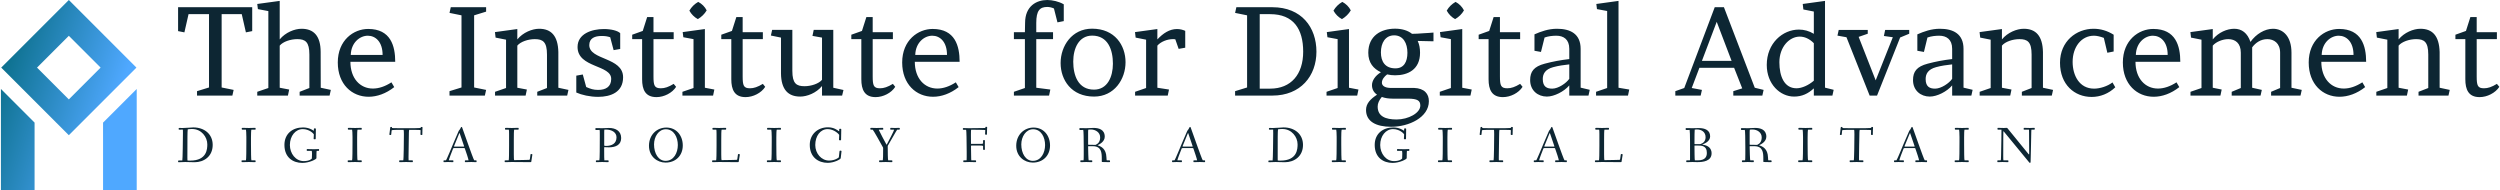 <svg data-v-423bf9ae="" xmlns="http://www.w3.org/2000/svg" viewBox="0 0 1183 90" class="iconLeftSlogan"><!----><!----><!----><g data-v-423bf9ae="" id="83c88750-66cb-43af-86d4-7544ea55cc22" fill="#0D2633" transform="matrix(4.267,0,0,4.267,83.076,0.427)"><path d="M1.44 1.47L3.71 1.47L3.71 9.60L2.38 10.01L2.38 10.50L6.30 10.50L6.44 9.87L5.11 9.60L5.11 1.47L7.34 1.47L7.80 3.49L8.50 3.35L8.50 0.70L0.28 0.70L0.28 3.35L0.98 3.49ZM11.55 0L9.06 0.34L9.13 0.91L10.29 1.13L10.29 9.66L9.06 10.08L9.06 10.50L12.46 10.50L12.60 9.83L11.55 9.63L11.55 4.96C11.91 4.52 12.75 4.24 13.50 4.24C14.39 4.24 14.84 4.55 14.84 5.95L14.84 9.66L13.76 10.08L13.76 10.50L17.08 10.50L17.22 9.87L16.10 9.63L16.09 5.67C16.09 3.88 15.32 3.09 13.97 3.09C13.20 3.09 12.18 3.50 11.55 4.27ZM24.36 6.75C24.36 5.00 23.86 3.11 21.36 3.11C19.75 3.11 17.99 4.35 17.99 6.83C17.99 9.25 19.56 10.63 21.41 10.63C22.34 10.63 23.34 10.28 24.25 9.56L23.94 9.03C23.23 9.49 22.54 9.72 21.88 9.72C20.47 9.72 19.39 8.60 19.39 6.75ZM19.43 5.99C19.47 4.62 20.44 3.86 21.32 3.86C22.16 3.86 22.96 4.52 22.96 5.99ZM34.44 1.19L34.44 0.70L30.52 0.70L30.38 1.33L31.71 1.60L31.71 9.60L30.38 10.01L30.38 10.50L34.30 10.50L34.44 9.87L33.11 9.60L33.11 1.60ZM42.45 5.67C42.41 3.88 41.66 3.09 40.32 3.09C39.55 3.09 38.53 3.50 37.90 4.27L37.90 3.12L35.42 3.46L35.49 4.07L36.65 4.30L36.65 9.66L35.43 10.08L35.43 10.50L38.82 10.50L38.96 9.83L37.90 9.63L37.90 4.96C38.26 4.52 39.10 4.24 39.84 4.24C40.74 4.24 41.19 4.55 41.19 5.95L41.19 9.66L40.11 10.08L40.11 10.50L43.43 10.50L43.57 9.87L42.45 9.63ZM44.44 10.16C45.04 10.43 45.95 10.64 46.86 10.64C48.27 10.64 49.63 10.12 49.63 8.47C49.63 6.22 45.88 6.59 45.88 4.90C45.88 4.12 46.52 3.89 47.24 3.89C47.68 3.89 47.88 3.93 48.20 4.03L48.58 5.46L49.31 5.33L49.31 3.58C49.03 3.30 48.30 3.12 47.50 3.12C46.14 3.12 44.58 3.65 44.58 5.11C44.58 7.46 48.37 7.06 48.31 8.68C48.30 9.52 47.71 9.87 46.87 9.87C46.33 9.87 46.03 9.76 45.54 9.55L45.16 8.16L44.44 8.29ZM55.24 9.20C54.67 9.55 54.25 9.69 53.82 9.69C53.10 9.69 53.00 9.38 53.00 8.36L53.00 4.24L55.24 4.24L55.24 3.47L53.00 3.47L53.00 1.79L52.30 1.79L51.81 3.33L50.64 3.75L50.64 4.24L51.74 4.24L51.74 8.69C51.74 9.83 52.09 10.67 53.33 10.67C54.17 10.67 55.08 10.21 55.51 9.53ZM58.70 3.12L56.24 3.46L56.31 4.03L57.44 4.24L57.44 9.66L56.21 10.08L56.21 10.50L59.61 10.50L59.75 9.83L58.70 9.63ZM56.98 1.08C57.19 1.47 57.53 1.81 57.92 2.02C58.32 1.78 58.66 1.46 58.90 1.05C58.69 0.64 58.37 0.32 57.96 0.11C57.54 0.35 57.22 0.67 56.98 1.08ZM65.13 9.20C64.55 9.55 64.13 9.69 63.70 9.69C62.99 9.69 62.89 9.38 62.89 8.36L62.89 4.24L65.13 4.24L65.13 3.47L62.89 3.47L62.89 1.79L62.19 1.79L61.70 3.33L60.52 3.75L60.52 4.24L61.63 4.24L61.63 8.69C61.63 9.83 61.98 10.67 63.21 10.67C64.05 10.67 64.96 10.21 65.39 9.53ZM67.14 8.04C67.16 9.83 67.93 10.61 69.27 10.61C70.04 10.61 71.06 10.21 71.69 9.44L71.69 10.50L73.92 10.50L74.07 9.88L72.94 9.63L72.94 3.21L70.77 3.21L70.63 3.88L71.69 4.07L71.69 8.75C71.33 9.18 70.49 9.46 69.75 9.46C68.85 9.46 68.40 9.16 68.40 7.76L68.40 3.21L66.16 3.21L66.02 3.84L67.14 4.07ZM79.55 9.20C78.97 9.55 78.55 9.69 78.12 9.69C77.41 9.69 77.31 9.38 77.31 8.36L77.31 4.24L79.55 4.24L79.55 3.47L77.31 3.47L77.31 1.79L76.61 1.79L76.12 3.33L74.94 3.75L74.94 4.24L76.05 4.24L76.05 8.69C76.05 9.83 76.40 10.67 77.63 10.67C78.47 10.67 79.38 10.21 79.81 9.53ZM86.95 6.75C86.95 5.00 86.45 3.11 83.96 3.11C82.35 3.11 80.58 4.35 80.58 6.83C80.58 9.25 82.15 10.63 84 10.63C84.94 10.63 85.93 10.28 86.84 9.56L86.53 9.03C85.82 9.49 85.13 9.72 84.48 9.72C83.06 9.72 81.98 8.60 81.98 6.75ZM82.03 5.99C82.07 4.62 83.03 3.86 83.92 3.86C84.76 3.86 85.55 4.52 85.55 5.99ZM96.67-0.10C95.48-0.10 94.21 0.57 94.21 2.44L94.19 3.47L92.97 3.47L92.97 4.24L94.19 4.24L94.19 9.66L92.97 10.08L92.97 10.50L96.87 10.50L97.01 9.83L95.45 9.63L95.45 4.24L97.31 4.24L97.31 3.47L95.45 3.47L95.45 2.45C95.45 1.09 95.83 0.67 96.67 0.67C96.89 0.67 97.19 0.73 97.41 0.84L97.80 2.38L98.50 2.24L98.50 0.38C97.96 0.06 97.22-0.10 96.67-0.10ZM101.85 9.84C100.10 9.84 99.55 8.27 99.55 6.73C99.55 5.28 100.16 3.85 101.65 3.85C103.40 3.85 103.95 5.42 103.95 6.96C103.95 8.41 103.35 9.84 101.85 9.84ZM101.64 3.08C99.40 3.08 98.15 5.00 98.15 6.89C98.15 8.76 99.34 10.61 101.86 10.61C104.10 10.61 105.35 8.69 105.35 6.80C105.35 4.93 104.16 3.08 101.64 3.08ZM111.97 3.32C111.68 3.19 111.37 3.12 111.05 3.12C110.22 3.12 109.51 3.60 108.88 4.27L108.88 3.12L106.40 3.46L106.47 4.07L107.63 4.30L107.63 9.66L106.41 10.08L106.41 10.50L110.03 10.50L110.17 9.83L108.88 9.63L108.88 4.96C109.26 4.52 109.98 4.24 110.59 4.24C110.66 4.24 110.80 4.24 110.87 4.26L111.24 5.32L111.97 5.19ZM126.52 5.63C126.52 2.94 124.88 0.70 121.63 0.70L117.64 0.70L117.50 1.33L118.83 1.60L118.83 9.60L117.50 10.01L117.50 10.50L121.63 10.50C124.77 10.50 126.52 8.32 126.52 5.63ZM121.39 1.47C123.97 1.47 125.05 3.11 125.05 5.63C125.05 8.15 123.70 9.73 121.39 9.73L120.23 9.73L120.23 1.47ZM130.13 3.12L127.67 3.46L127.74 4.03L128.87 4.24L128.87 9.66L127.64 10.08L127.64 10.50L131.04 10.50L131.18 9.83L130.13 9.63ZM128.41 1.08C128.62 1.47 128.95 1.81 129.35 2.02C129.75 1.78 130.09 1.46 130.33 1.05C130.12 0.64 129.79 0.32 129.39 0.11C128.97 0.35 128.65 0.67 128.41 1.08ZM135.25 8.25C136.65 8.25 138.01 7.62 138.01 5.75C138.01 5.25 137.93 4.82 137.75 4.44L139.50 4.48L139.50 3.51C139.15 3.54 138.81 3.57 138.50 3.58C137.96 3.63 137.38 3.65 137.12 3.65C136.63 3.26 135.97 3.08 135.24 3.08C133.70 3.08 132.27 3.86 132.27 5.75C132.27 6.87 132.85 7.53 133.67 7.91C133.04 8.29 132.68 8.85 132.68 9.34C132.68 9.77 132.86 10.14 133.24 10.40C132.50 10.89 132.02 11.38 132.02 12.10C132.02 13.37 133.13 13.96 134.81 13.96C136.78 13.96 138.99 12.92 138.99 11.12C138.99 10.33 138.52 9.69 137.33 9.65L134.69 9.65C134.08 9.63 133.78 9.39 133.78 9.07C133.78 8.72 134.04 8.39 134.36 8.15C134.65 8.22 134.96 8.25 135.25 8.25ZM135.28 7.48C134.13 7.48 133.67 6.72 133.67 5.71C133.67 4.66 134.16 3.82 135.14 3.82C136.15 3.82 136.61 4.70 136.61 5.75C136.61 6.76 136.22 7.48 135.28 7.48ZM136.65 10.84C137.73 10.84 138.04 11.06 138.04 11.61C138.04 12.43 136.72 13.15 135.41 13.15C134.18 13.15 133.31 12.80 133.31 11.72C133.31 11.37 133.46 11.02 133.77 10.65C134.12 10.78 134.53 10.84 134.99 10.84ZM142.69 3.12L140.22 3.46L140.29 4.03L141.43 4.24L141.43 9.66L140.20 10.08L140.20 10.50L143.60 10.50L143.74 9.83L142.69 9.63ZM140.97 1.08C141.18 1.47 141.51 1.81 141.90 2.02C142.31 1.78 142.65 1.46 142.88 1.05C142.67 0.64 142.35 0.32 141.95 0.11C141.53 0.35 141.20 0.67 140.97 1.08ZM149.11 9.20C148.54 9.55 148.12 9.69 147.69 9.69C146.97 9.69 146.87 9.38 146.87 8.36L146.87 4.24L149.11 4.24L149.11 3.47L146.87 3.47L146.87 1.79L146.17 1.79L145.68 3.33L144.51 3.75L144.51 4.24L145.61 4.24L145.61 8.69C145.61 9.83 145.96 10.67 147.20 10.67C148.04 10.67 148.95 10.21 149.38 9.53ZM156.69 10.50L156.83 9.86L155.82 9.62L155.82 5.32C155.82 3.64 154.66 3.09 153.20 3.09C152.25 3.09 151.42 3.39 150.70 3.71L150.70 5.53L151.42 5.66L151.82 4.06C152.25 3.91 152.70 3.86 153.13 3.86C153.92 3.86 154.56 4.26 154.56 5.31L154.56 6.45C153.55 6.57 152.75 6.72 151.84 6.96C150.63 7.28 150.22 7.84 150.22 8.78C150.22 9.95 151.09 10.61 152.08 10.61C152.89 10.61 154 10.04 154.56 9.37L154.56 10.50ZM151.62 8.67C151.62 8.09 151.89 7.59 152.77 7.35C153.37 7.18 153.96 7.11 154.56 7.04L154.56 8.64C154.22 9.13 153.34 9.73 152.67 9.73C152.11 9.73 151.62 9.55 151.62 8.67ZM160.02 0L157.56 0.34L157.63 0.91L158.76 1.12L158.76 9.66L157.53 10.08L157.53 10.50L161.07 10.50L161.21 9.83L160.02 9.63ZM175.13 9.63L171.71 0.70L170.69 0.70L167.31 9.66L166.32 10.01L166.32 10.50L169.13 10.50L169.27 9.87L168.14 9.66L168.99 7.42L172.84 7.42L173.74 9.70L172.75 10.01L172.75 10.50L175.97 10.50L176.11 9.87ZM170.91 2.32L172.56 6.65L169.27 6.65ZM181.68 10.50L183.74 10.50L183.88 9.86L182.92 9.62L182.92 0L180.45 0.34L180.52 0.95L181.68 1.18L181.68 3.65C181.16 3.33 180.59 3.18 180.03 3.18C178.22 3.18 176.46 4.69 176.46 7.10C176.46 9.23 177.94 10.61 179.49 10.61C180.38 10.61 181.05 10.28 181.68 9.70ZM179.76 9.69C178.40 9.69 177.86 8.37 177.86 6.80C177.86 5.12 178.95 3.96 180.12 3.96C180.64 3.96 181.19 4.19 181.68 4.69L181.68 8.85C181.10 9.35 180.36 9.69 179.76 9.69ZM190.44 4.03L188.54 8.81L186.65 3.99L187.66 3.64L187.66 3.22L184.44 3.22L184.30 3.85L185.30 4.03L187.87 10.50L188.69 10.50L191.25 4.06L192.26 3.64L192.26 3.22L189.59 3.22L189.45 3.89ZM199.15 10.50L199.29 9.86L198.28 9.62L198.28 5.32C198.28 3.64 197.12 3.09 195.66 3.09C194.71 3.09 193.89 3.39 193.16 3.71L193.16 5.53L193.89 5.66L194.28 4.06C194.71 3.91 195.16 3.86 195.59 3.86C196.38 3.86 197.02 4.26 197.02 5.31L197.02 6.45C196.01 6.57 195.22 6.72 194.31 6.96C193.09 7.28 192.68 7.84 192.68 8.78C192.68 9.95 193.55 10.61 194.54 10.61C195.36 10.61 196.46 10.04 197.02 9.37L197.02 10.50ZM194.08 8.67C194.08 8.09 194.35 7.59 195.23 7.35C195.83 7.18 196.42 7.11 197.02 7.04L197.02 8.64C196.69 9.13 195.80 9.73 195.13 9.73C194.57 9.73 194.08 9.55 194.08 8.67ZM207.09 5.67C207.05 3.88 206.30 3.09 204.96 3.09C204.19 3.09 203.17 3.50 202.54 4.27L202.54 3.12L200.06 3.46L200.13 4.07L201.29 4.30L201.29 9.66L200.07 10.08L200.07 10.50L203.46 10.50L203.60 9.83L202.54 9.63L202.54 4.96C202.90 4.52 203.74 4.24 204.48 4.24C205.38 4.24 205.83 4.55 205.83 5.95L205.83 9.66L204.75 10.08L204.75 10.50L208.07 10.50L208.21 9.87L207.09 9.63ZM214.23 5.75L214.93 5.61L214.93 3.75C214.21 3.30 213.47 3.09 212.70 3.09C210.80 3.09 208.98 4.47 208.98 6.86C208.98 9.28 210.59 10.65 212.49 10.65C213.44 10.65 214.37 10.29 215.11 9.58L214.80 9.04C214.23 9.48 213.39 9.73 212.76 9.73C211.12 9.73 210.38 8.26 210.38 6.76C210.38 5.12 211.34 3.86 212.74 3.86C213.07 3.86 213.43 3.95 213.84 4.10ZM222.32 6.75C222.32 5.00 221.82 3.11 219.32 3.11C217.71 3.11 215.95 4.35 215.95 6.83C215.95 9.25 217.52 10.63 219.37 10.63C220.30 10.63 221.30 10.28 222.21 9.56L221.90 9.03C221.19 9.49 220.50 9.72 219.84 9.72C218.43 9.72 217.35 8.60 217.35 6.75ZM217.39 5.99C217.43 4.62 218.40 3.86 219.28 3.86C220.12 3.86 220.92 4.52 220.92 5.99ZM230.29 9.63L230.29 5.15C230.68 4.63 231.24 4.24 231.98 4.24C232.69 4.24 233.39 4.68 233.39 5.74L233.39 9.66L232.39 10.08L232.39 10.50L235.65 10.50L235.79 9.87L234.65 9.63L234.65 5.74C234.65 3.95 233.73 3.09 232.60 3.09C231.70 3.09 230.72 3.67 230.10 4.55C229.77 3.56 229.14 3.09 228.30 3.09C227.51 3.09 226.55 3.49 225.92 4.27L225.92 3.12L223.44 3.46L223.51 4.07L224.67 4.30L224.67 9.66L223.45 10.08L223.45 10.50L226.77 10.50L226.91 9.83L225.92 9.63L225.92 4.96C226.30 4.52 227.04 4.24 227.64 4.24C228.41 4.24 229.03 4.68 229.03 5.74L229.03 9.66L228.02 10.08L228.02 10.50L231.22 10.50L231.36 9.87ZM242.93 6.75C242.93 5.00 242.42 3.11 239.93 3.11C238.32 3.11 236.56 4.35 236.56 6.83C236.56 9.25 238.13 10.63 239.97 10.63C240.91 10.63 241.91 10.28 242.82 9.56L242.51 9.03C241.79 9.49 241.11 9.72 240.45 9.72C239.04 9.72 237.96 8.60 237.96 6.75ZM238.00 5.99C238.04 4.62 239.01 3.86 239.89 3.86C240.73 3.86 241.53 4.52 241.53 5.99ZM251.08 5.67C251.03 3.88 250.29 3.09 248.95 3.09C248.18 3.09 247.16 3.50 246.53 4.27L246.53 3.12L244.05 3.46L244.12 4.07L245.28 4.30L245.28 9.66L244.06 10.08L244.06 10.50L247.45 10.50L247.59 9.83L246.53 9.63L246.53 4.96C246.89 4.52 247.73 4.24 248.47 4.24C249.37 4.24 249.82 4.55 249.82 5.95L249.82 9.66L248.74 10.08L248.74 10.50L252.06 10.50L252.20 9.87L251.08 9.63ZM257.43 9.20C256.86 9.55 256.44 9.69 256.00 9.69C255.29 9.69 255.19 9.38 255.19 8.36L255.19 4.24L257.43 4.24L257.43 3.47L255.19 3.47L255.19 1.79L254.49 1.79L254.00 3.33L252.83 3.75L252.83 4.24L253.93 4.24L253.93 8.69C253.93 9.83 254.28 10.67 255.51 10.67C256.35 10.67 257.26 10.21 257.70 9.53Z"></path></g><defs data-v-423bf9ae=""><linearGradient data-v-423bf9ae="" gradientTransform="rotate(25)" id="5f93b147-bffa-41e9-aa17-59b329ea58be" x1="0%" y1="0%" x2="100%" y2="0%"><stop data-v-423bf9ae="" offset="0%" style="stop-color: rgb(0, 102, 120); stop-opacity: 1;"></stop><stop data-v-423bf9ae="" offset="100%" style="stop-color: rgb(79, 168, 255); stop-opacity: 1;"></stop></linearGradient></defs><g data-v-423bf9ae="" id="8c05cfa9-e555-4609-9aa0-273c59e0b76a" transform="matrix(2.812,0,0,2.812,-12.426,0)" stroke="none" fill="url(#5f93b147-bffa-41e9-aa17-59b329ea58be)"><path d="M27.377 11.377L16 0 4.623 11.377 16 22.753l11.377-11.376zM16 6.026l5.35 5.35L16 16.727l-5.35-5.35L16 6.026zM27.426 14.969l-5.664 5.664V32h5.664zM10.238 20.633l-5.664-5.664V32h5.664z"></path></g><!----><g data-v-423bf9ae="" id="470cf92a-3cc6-41a6-ae2c-90e6c25ba4e2" fill="#0D2633" transform="matrix(1.711,0,0,1.711,83.501,55.037)"><path d="M0.45 12.46C0.45 12.63 0.46 12.70 0.64 12.70C0.80 12.70 2.03 12.64 2.42 12.64C3.28 12.64 4.16 12.70 5.01 12.70C7.63 12.70 10.02 11.07 10.02 7.91C10.02 4.89 7.69 3.07 4.65 3.07C4.09 3.07 2.83 3.23 1.79 3.23C1.32 3.23 0.85 3.22 0.80 3.22C0.62 3.22 0.60 3.32 0.60 3.49C0.60 3.68 0.67 3.70 0.80 3.70L1.76 3.67C1.79 3.67 1.79 4.20 1.79 4.72C1.79 5.91 1.71 12.21 1.62 12.21L0.73 12.21C0.55 12.21 0.45 12.22 0.45 12.46ZM3.02 11.40C3.02 9.46 3.02 7.52 3.04 5.60C3.04 5.03 3.08 3.61 3.12 3.60C3.42 3.53 4.00 3.51 4.35 3.51C6.92 3.51 8.53 5.75 8.53 7.73C8.53 8.95 8.48 12.25 3.81 12.25C3.54 12.25 3.14 12.25 3.04 12.21C3.02 12.19 3.02 11.79 3.02 11.40ZM17.99 12.39C17.99 12.63 18.03 12.68 18.23 12.68C18.55 12.68 19.31 12.64 20.02 12.64C20.68 12.64 21.48 12.68 21.70 12.68C21.87 12.68 21.90 12.61 21.90 12.40C21.90 12.24 21.87 12.18 21.70 12.18L20.73 12.18C20.64 12.18 20.61 9.55 20.61 7.76L20.61 5.87C20.61 5.14 20.64 3.70 20.73 3.70L21.64 3.70C21.87 3.70 21.90 3.68 21.90 3.49C21.90 3.25 21.87 3.19 21.70 3.19C21.38 3.19 20.71 3.23 20.05 3.23C19.24 3.23 18.52 3.19 18.30 3.19C18.12 3.19 18.05 3.21 18.05 3.44C18.05 3.68 18.13 3.70 18.30 3.70L19.22 3.70C19.26 3.70 19.33 4.79 19.33 5.71L19.33 7.08C19.33 8.92 19.32 12.18 19.21 12.18L18.28 12.18C18.06 12.18 17.99 12.19 17.99 12.39ZM29.86 7.91C29.86 11.40 32.23 12.89 34.82 12.89C36.71 12.89 38.71 11.89 38.71 11.58C38.71 11.12 38.72 10.68 38.72 10.33C38.72 9.81 38.74 9.56 38.86 9.56L39.30 9.56C39.44 9.56 39.45 9.39 39.45 9.30C39.45 9.18 39.44 9.06 39.30 9.06C39.07 9.06 38.71 9.10 38.04 9.10C37.59 9.10 36.85 9.07 36.16 9.06C36.02 9.06 36.02 9.24 36.02 9.35C36.02 9.45 36.05 9.56 36.18 9.56L37.39 9.56C37.44 9.56 37.49 9.87 37.49 10.33C37.49 10.82 37.48 11.41 37.45 11.65C37.44 11.76 36.79 12.39 35.21 12.39C32.97 12.39 31.37 10.29 31.37 7.94C31.37 5.42 32.93 3.54 34.93 3.54C36.82 3.54 38.00 4.87 38.00 5.03C38.00 5.15 37.94 6.12 37.94 6.17C37.94 6.31 37.98 6.36 38.25 6.36C38.44 6.36 38.51 6.33 38.51 6.15C38.51 5.43 38.56 3.75 38.56 3.56C38.56 3.36 38.46 3.33 38.25 3.33C38.02 3.33 38.00 3.39 38.00 3.56L38.00 3.91C38.00 3.99 37.95 4.02 37.83 3.92C37.55 3.72 36.55 3.08 34.99 3.08C32.14 3.08 29.86 4.79 29.86 7.91ZM47.35 12.39C47.35 12.63 47.39 12.68 47.59 12.68C47.91 12.68 48.66 12.64 49.38 12.64C50.04 12.64 50.83 12.68 51.06 12.68C51.23 12.68 51.25 12.61 51.25 12.40C51.25 12.24 51.23 12.18 51.06 12.18L50.09 12.18C49.99 12.18 49.97 9.55 49.97 7.76L49.97 5.87C49.97 5.14 49.99 3.70 50.09 3.70L51.00 3.70C51.23 3.70 51.25 3.68 51.25 3.49C51.25 3.25 51.23 3.19 51.06 3.19C50.74 3.19 50.06 3.23 49.41 3.23C48.59 3.23 47.88 3.19 47.66 3.19C47.47 3.19 47.40 3.21 47.40 3.44C47.40 3.68 47.49 3.70 47.66 3.70L48.58 3.70C48.62 3.70 48.69 4.79 48.69 5.71L48.69 7.08C48.69 8.92 48.68 12.18 48.57 12.18L47.64 12.18C47.42 12.18 47.35 12.19 47.35 12.39ZM58.88 5.01C58.88 5.17 59.07 5.17 59.19 5.17C59.35 5.17 59.39 5.15 59.40 4.97L59.51 3.89C59.53 3.81 60.07 3.75 60.83 3.75L62.82 3.75C62.87 3.75 62.90 4.35 62.90 4.97C62.90 6.43 62.85 12.18 62.72 12.18L61.85 12.18C61.63 12.18 61.59 12.19 61.59 12.39C61.59 12.63 61.60 12.68 61.80 12.68C62.12 12.68 63.10 12.64 63.52 12.64C63.94 12.64 64.88 12.68 65.20 12.68C65.37 12.68 65.39 12.61 65.39 12.40C65.39 12.24 65.37 12.18 65.20 12.18L64.20 12.18C64.18 12.18 64.18 11.76 64.18 11.31C64.18 9.56 64.26 5.96 64.26 5.92C64.27 5.18 64.27 3.75 64.37 3.75L65.98 3.75C66.70 3.75 67.52 3.78 67.52 3.85C67.52 3.99 67.48 4.90 67.48 4.97C67.48 5.12 67.55 5.17 67.73 5.17C67.93 5.17 68.00 5.17 68.00 5.03C68.00 3.93 68.05 3.40 68.05 3.14C68.05 2.94 67.97 2.94 67.77 2.94C67.62 2.94 67.56 2.98 67.55 3.16C67.55 3.23 66.91 3.28 66.07 3.28L61.07 3.28C60.41 3.28 59.60 3.28 59.60 3.21L59.60 3.07C59.60 2.94 59.47 2.94 59.37 2.94C59.15 2.94 59.12 3.00 59.11 3.19C59.05 3.89 58.88 4.97 58.88 5.01ZM73.85 12.39C73.85 12.63 73.85 12.68 74.05 12.68C74.21 12.68 74.54 12.64 75.11 12.64C75.73 12.64 76.27 12.68 76.43 12.68C76.59 12.68 76.59 12.61 76.59 12.40C76.59 12.24 76.59 12.18 76.43 12.18L75.35 12.18C75.35 12.18 75.33 12.18 75.33 12.17C75.35 11.87 76.12 9.90 76.47 9.02C76.54 8.83 76.55 8.79 76.76 8.79L79.59 8.79C79.73 8.79 79.73 8.81 79.80 9.03C80.07 9.77 80.78 11.89 80.78 12.17C80.78 12.18 80.77 12.18 80.77 12.18L80.00 12.18C79.77 12.18 79.76 12.19 79.76 12.39C79.76 12.63 79.77 12.68 79.94 12.68C80.26 12.68 81.13 12.64 81.55 12.64C81.97 12.64 82.64 12.68 82.85 12.68C82.99 12.68 83.01 12.61 83.01 12.40C83.01 12.24 82.99 12.18 82.85 12.18L82.36 12.18C82.26 12.18 81.24 9.34 80.68 7.78L79.00 3.07C78.99 3.00 78.92 2.94 78.83 2.94C78.71 2.94 78.61 3.16 78.53 3.35C78.37 3.71 78.13 3.84 78.02 4.13L76.54 7.57C76.36 8.01 74.65 12.18 74.52 12.18L74.10 12.18C73.88 12.18 73.85 12.19 73.85 12.39ZM76.75 8.33C76.75 8.30 76.78 8.23 76.82 8.13L78.19 4.77C78.23 4.66 78.26 4.61 78.29 4.61C78.30 4.61 78.32 4.63 78.36 4.77L79.52 8.18C79.55 8.25 79.56 8.29 79.56 8.32C79.56 8.36 79.53 8.37 79.44 8.37L76.93 8.37C76.75 8.37 76.75 8.34 76.75 8.33ZM90.76 12.39C90.76 12.63 90.79 12.68 90.99 12.68C91.31 12.68 92.27 12.64 92.69 12.64C93.11 12.64 97.47 12.68 97.79 12.68C98.06 12.68 98.13 12.66 98.14 12.49C98.20 12.08 98.43 10.72 98.43 10.60C98.43 10.47 98.28 10.44 98.11 10.43C98.01 10.42 97.93 10.46 97.92 10.56L97.75 11.76C97.71 12.05 97.69 12.03 97.47 12.04C97.31 12.05 94.81 12.12 93.38 12.12C93.34 12.12 93.30 11.38 93.30 10.54L93.30 6.66C93.30 5.40 93.31 3.70 93.41 3.70L94.39 3.70C94.63 3.70 94.65 3.63 94.65 3.44C94.65 3.23 94.64 3.19 94.40 3.19C94.08 3.19 93.14 3.23 92.72 3.23C92.30 3.23 91.36 3.19 91.14 3.19C90.92 3.19 90.86 3.22 90.86 3.44C90.86 3.65 90.90 3.70 91.10 3.70L91.92 3.70C91.97 3.70 91.99 4.23 91.99 4.90L91.99 8.13C91.99 10.07 91.97 12.18 91.88 12.18L91.04 12.18C90.82 12.18 90.76 12.21 90.76 12.39ZM115.85 3.51C115.85 3.75 115.89 3.79 116.10 3.79L117.03 3.77C117.08 3.77 117.08 4.47 117.08 5.24L117.08 5.96C117.08 7.70 117.07 12.18 116.96 12.18L116.28 12.18C116.06 12.18 115.99 12.19 115.99 12.39C115.99 12.63 116.00 12.68 116.20 12.68C116.33 12.68 117.31 12.64 117.73 12.64C118.15 12.64 119.01 12.68 119.34 12.68C119.50 12.68 119.53 12.61 119.53 12.40C119.53 12.24 119.50 12.18 119.34 12.18L118.34 12.18C118.30 12.18 118.29 10.60 118.29 9.58L118.29 8.65C118.29 8.57 118.29 8.54 118.38 8.54C118.78 8.54 119.10 8.58 119.60 8.58C121.59 8.58 122.99 7.83 122.99 6.01C122.99 4.09 121.51 3.22 119.59 3.22C119.27 3.22 118.17 3.29 117.75 3.29C117.52 3.29 116.33 3.26 116.10 3.26C115.92 3.26 115.85 3.28 115.85 3.51ZM118.30 8.05L118.30 4.40C118.30 4.05 118.31 3.70 118.36 3.68C118.48 3.67 118.65 3.67 118.79 3.67C120.44 3.67 121.70 4.47 121.70 5.80C121.70 7.57 120.37 8.19 118.79 8.19C118.54 8.19 118.30 8.16 118.30 8.05ZM130.68 8.15C130.68 11.17 133.01 12.80 135.27 12.80C138.05 12.80 140.03 10.89 140.03 8.06C140.03 5.33 138.28 3.11 135.48 3.11C132.87 3.11 130.68 5.10 130.68 8.15ZM132.08 7.77C132.08 5.64 133.36 3.58 135.34 3.58C137.58 3.58 138.66 5.81 138.66 7.94C138.66 10.08 137.55 12.32 135.28 12.32C133.29 12.32 132.08 10.28 132.08 7.77ZM148.13 12.39C148.13 12.63 148.16 12.68 148.36 12.68C148.68 12.68 149.65 12.64 150.07 12.64C150.49 12.64 154.84 12.68 155.16 12.68C155.43 12.68 155.50 12.66 155.51 12.49C155.57 12.08 155.81 10.72 155.81 10.60C155.81 10.47 155.65 10.44 155.48 10.43C155.39 10.42 155.30 10.46 155.29 10.56L155.12 11.76C155.08 12.05 155.06 12.03 154.84 12.04C154.69 12.05 152.18 12.12 150.75 12.12C150.71 12.12 150.67 11.38 150.67 10.54L150.67 6.66C150.67 5.40 150.68 3.70 150.78 3.70L151.76 3.70C152.00 3.70 152.03 3.63 152.03 3.44C152.03 3.23 152.01 3.19 151.77 3.19C151.45 3.19 150.51 3.23 150.09 3.23C149.67 3.23 148.74 3.19 148.51 3.19C148.29 3.19 148.23 3.22 148.23 3.44C148.23 3.65 148.27 3.70 148.47 3.70L149.30 3.70C149.34 3.70 149.37 4.23 149.37 4.90L149.37 8.13C149.37 10.07 149.34 12.18 149.25 12.18L148.41 12.18C148.19 12.18 148.13 12.21 148.13 12.39ZM163.28 12.39C163.28 12.63 163.32 12.68 163.52 12.68C163.84 12.68 164.60 12.64 165.31 12.64C165.97 12.64 166.77 12.68 166.99 12.68C167.16 12.68 167.19 12.61 167.19 12.40C167.19 12.24 167.16 12.18 166.99 12.18L166.03 12.18C165.93 12.18 165.90 9.55 165.90 7.76L165.90 5.87C165.90 5.14 165.93 3.70 166.03 3.70L166.94 3.70C167.16 3.70 167.19 3.68 167.19 3.49C167.19 3.25 167.16 3.19 166.99 3.19C166.67 3.19 166.00 3.23 165.34 3.23C164.53 3.23 163.81 3.19 163.59 3.19C163.41 3.19 163.34 3.21 163.34 3.44C163.34 3.68 163.42 3.70 163.59 3.70L164.51 3.70C164.56 3.70 164.63 4.79 164.63 5.71L164.63 7.08C164.63 8.92 164.61 12.18 164.50 12.18L163.58 12.18C163.35 12.18 163.28 12.19 163.28 12.39ZM175.15 7.91C175.15 11.31 177.52 12.87 180.11 12.87C181.89 12.87 183.67 11.90 183.71 11.59C183.88 10.29 183.93 9.70 183.93 9.66C183.93 9.56 183.89 9.52 183.72 9.51C183.67 9.51 183.61 9.49 183.57 9.49C183.46 9.49 183.40 9.53 183.37 9.70L183.19 11.33C183.18 11.45 182.07 12.24 180.50 12.24C178.37 12.24 176.67 10.29 176.67 7.94C176.67 5.42 178.09 3.54 180.10 3.54C181.94 3.54 183.29 5.01 183.29 5.17C183.29 5.29 183.23 6.40 183.23 6.45C183.23 6.59 183.27 6.64 183.54 6.64C183.74 6.64 183.81 6.62 183.81 6.44C183.81 5.73 183.86 3.92 183.86 3.67C183.86 3.47 183.75 3.44 183.54 3.44C183.32 3.44 183.29 3.50 183.29 3.67L183.29 4.05C183.29 4.16 183.25 4.16 183.12 4.06C182.84 3.86 181.86 3.04 180.19 3.04C177.35 3.04 175.15 4.96 175.15 7.91ZM191.90 3.44C191.90 3.68 191.98 3.70 192.15 3.70L192.56 3.70C192.68 3.70 194.94 7.74 195.34 8.50C195.40 8.60 195.44 8.65 195.44 8.81C195.44 10.50 195.43 12.18 195.30 12.18L194.59 12.18C194.36 12.18 194.32 12.19 194.32 12.39C194.32 12.63 194.33 12.68 194.53 12.68C194.73 12.68 195.54 12.64 196.13 12.64C196.95 12.64 197.48 12.68 197.81 12.68C197.97 12.68 198.00 12.61 198.00 12.40C198.00 12.24 197.97 12.18 197.81 12.18L196.84 12.18C196.74 12.18 196.71 9.72 196.71 8.22C196.71 8.18 196.71 8.15 196.76 8.09C197.30 7.22 199.25 3.70 199.32 3.70L199.79 3.70C199.96 3.70 200.06 3.68 200.06 3.44C200.06 3.22 199.98 3.19 199.79 3.19C199.57 3.19 199.33 3.23 198.73 3.23C198.14 3.23 197.81 3.19 197.64 3.19C197.44 3.19 197.40 3.25 197.40 3.49C197.40 3.68 197.47 3.70 197.69 3.70L198.42 3.70C198.44 3.70 198.45 3.71 198.45 3.74C198.45 4.05 196.88 6.99 196.50 7.71C196.39 7.92 196.39 7.88 196.28 7.67C195.87 6.89 194.59 4.56 194.29 3.85C194.24 3.71 194.22 3.70 194.40 3.70L195.23 3.70C195.45 3.70 195.48 3.68 195.48 3.49C195.48 3.25 195.44 3.19 195.29 3.19C195.05 3.19 194.43 3.23 193.63 3.23C192.82 3.23 192.33 3.19 192.15 3.19C191.97 3.19 191.90 3.21 191.90 3.44ZM217.48 3.49C217.48 3.72 217.59 3.74 217.76 3.74L218.37 3.74C218.43 3.74 218.50 4.79 218.50 5.71C218.50 5.80 218.55 8.27 218.55 9.83L218.55 11.17C218.55 11.84 218.54 12.18 218.48 12.18L217.90 12.18C217.67 12.18 217.60 12.19 217.60 12.39C217.60 12.63 217.62 12.68 217.81 12.68C218.02 12.68 218.86 12.64 219.28 12.64C219.70 12.64 220.64 12.68 220.96 12.68C221.13 12.68 221.16 12.61 221.16 12.40C221.16 12.24 221.13 12.18 220.96 12.18L219.83 12.18C219.77 12.18 219.79 10.16 219.74 8.33C219.74 8.08 219.73 8.09 219.93 8.09L222.35 8.09C223.05 8.09 223.08 8.19 223.08 8.30L223.08 9.16C223.08 9.28 223.26 9.28 223.37 9.28C223.47 9.28 223.59 9.28 223.59 9.17C223.59 8.99 223.57 8.33 223.57 7.83C223.57 7.32 223.59 6.82 223.59 6.69C223.59 6.58 223.48 6.58 223.36 6.58C223.19 6.58 223.08 6.58 223.08 6.71L223.08 7.45C223.08 7.62 222.63 7.63 222.35 7.63L219.93 7.63C219.72 7.63 219.74 7.66 219.74 7.45C219.73 7.13 219.72 6.15 219.72 5.26C219.72 4.52 219.73 3.71 219.80 3.71C221.20 3.71 223.38 3.75 223.68 3.79C223.68 3.96 223.64 4.82 223.64 4.89C223.64 5.04 223.71 5.10 223.89 5.10C224.08 5.10 224.15 5.08 224.15 4.94C224.15 3.85 224.21 3.36 224.21 3.09C224.21 2.93 224.13 2.90 223.93 2.90C223.80 2.90 223.73 2.90 223.71 3.11C223.69 3.25 223.76 3.25 222.81 3.25C222.21 3.25 219.93 3.29 219.18 3.29C218.69 3.29 217.76 3.25 217.66 3.25C217.53 3.25 217.48 3.30 217.48 3.49ZM232.25 8.15C232.25 11.17 234.58 12.80 236.84 12.80C239.62 12.80 241.60 10.89 241.60 8.06C241.60 5.33 239.85 3.11 237.05 3.11C234.44 3.11 232.25 5.10 232.25 8.15ZM233.65 7.77C233.65 5.64 234.93 3.58 236.91 3.58C239.15 3.58 240.23 5.81 240.23 7.94C240.23 10.08 239.12 12.32 236.85 12.32C234.86 12.32 233.65 10.28 233.65 7.77ZM249.70 3.51C249.70 3.72 249.77 3.79 249.97 3.79L250.78 3.77C250.88 3.77 250.92 6.61 250.92 8.55L250.92 10.42C250.92 11.30 250.91 12.18 250.87 12.18L250.26 12.18C250.04 12.18 249.97 12.19 249.97 12.39C249.97 12.63 250.01 12.68 250.21 12.68C250.33 12.68 251.16 12.64 251.58 12.64C252.00 12.64 252.77 12.68 253.09 12.68C253.26 12.68 253.29 12.61 253.29 12.40C253.29 12.24 253.26 12.18 253.09 12.18L252.28 12.18C252.21 12.18 252.13 9.18 252.13 8.37C252.13 8.30 252.13 8.26 252.24 8.26C252.63 8.26 253.23 8.27 253.53 8.27C255.77 8.32 255.91 10.00 255.91 11.68L255.91 12.49C255.91 12.61 255.96 12.64 256.06 12.64C256.06 12.64 257.50 12.68 257.98 12.68C258.15 12.68 258.20 12.64 258.20 12.53C258.20 12.24 258.15 12.18 257.99 12.18L257.35 12.18C257.25 12.18 257.22 12.14 257.19 11.31C257.11 8.99 255.74 8.34 254.83 8.05C254.69 8.01 254.72 8.01 254.83 7.95C255.42 7.69 256.73 6.94 256.73 5.63C256.73 3.63 255.04 3.21 253.64 3.21C253.32 3.21 252.03 3.29 251.61 3.29C251.19 3.29 250.21 3.26 249.98 3.26C249.80 3.26 249.70 3.28 249.70 3.51ZM252.13 7.80L252.13 4.40C252.13 4.05 252.15 3.68 252.20 3.68C252.41 3.65 252.69 3.65 252.91 3.65C254.21 3.65 255.46 4.47 255.46 5.82C255.46 6.99 254.91 7.57 254.25 7.88C254.21 7.90 254.17 7.90 254.10 7.90C253.62 7.88 252.91 7.88 252.31 7.87C252.14 7.87 252.13 7.85 252.13 7.80ZM275.34 12.39C275.34 12.63 275.34 12.68 275.53 12.68C275.70 12.68 276.02 12.64 276.60 12.64C277.21 12.64 277.76 12.68 277.91 12.68C278.08 12.68 278.08 12.61 278.08 12.40C278.08 12.24 278.08 12.18 277.91 12.18L276.84 12.18C276.84 12.18 276.82 12.18 276.82 12.17C276.84 11.87 277.61 9.90 277.96 9.02C278.03 8.83 278.04 8.79 278.25 8.79L281.08 8.79C281.22 8.79 281.22 8.81 281.29 9.03C281.55 9.77 282.27 11.89 282.27 12.17C282.27 12.18 282.25 12.18 282.25 12.18L281.48 12.18C281.26 12.18 281.25 12.19 281.25 12.39C281.25 12.63 281.26 12.68 281.43 12.68C281.75 12.68 282.62 12.64 283.04 12.64C283.46 12.64 284.13 12.68 284.34 12.68C284.48 12.68 284.49 12.61 284.49 12.40C284.49 12.24 284.48 12.18 284.34 12.18L283.85 12.18C283.75 12.18 282.73 9.34 282.17 7.78L280.49 3.07C280.48 3.00 280.41 2.94 280.32 2.94C280.20 2.94 280.10 3.16 280.01 3.35C279.86 3.71 279.62 3.84 279.51 4.13L278.03 7.57C277.84 8.01 276.14 12.18 276.01 12.18L275.59 12.18C275.37 12.18 275.34 12.19 275.34 12.39ZM278.24 8.33C278.24 8.30 278.26 8.23 278.31 8.13L279.68 4.77C279.72 4.66 279.75 4.61 279.78 4.61C279.79 4.61 279.80 4.63 279.85 4.77L281.01 8.18C281.04 8.25 281.05 8.29 281.05 8.32C281.05 8.36 281.02 8.37 280.92 8.37L278.42 8.37C278.24 8.37 278.24 8.34 278.24 8.33ZM301.98 12.46C301.98 12.63 301.99 12.70 302.18 12.70C302.33 12.70 303.56 12.64 303.95 12.64C304.81 12.64 305.69 12.70 306.54 12.70C309.16 12.70 311.56 11.07 311.56 7.91C311.56 4.89 309.22 3.07 306.18 3.07C305.62 3.07 304.36 3.23 303.32 3.23C302.85 3.23 302.39 3.22 302.33 3.22C302.15 3.22 302.13 3.32 302.13 3.49C302.13 3.68 302.20 3.70 302.33 3.70L303.30 3.67C303.32 3.67 303.32 4.20 303.32 4.72C303.32 5.91 303.24 12.21 303.16 12.21L302.26 12.21C302.08 12.21 301.98 12.22 301.98 12.46ZM304.56 11.40C304.56 9.46 304.56 7.52 304.57 5.60C304.57 5.03 304.61 3.61 304.65 3.60C304.95 3.53 305.54 3.51 305.89 3.51C308.45 3.51 310.06 5.75 310.06 7.73C310.06 8.95 310.02 12.25 305.34 12.25C305.07 12.25 304.67 12.25 304.57 12.21C304.56 12.19 304.56 11.79 304.56 11.40ZM319.52 12.39C319.52 12.63 319.56 12.68 319.76 12.68C320.08 12.68 320.84 12.64 321.55 12.64C322.21 12.64 323.01 12.68 323.23 12.68C323.40 12.68 323.43 12.61 323.43 12.40C323.43 12.24 323.40 12.18 323.23 12.18L322.27 12.18C322.17 12.18 322.14 9.55 322.14 7.76L322.14 5.87C322.14 5.14 322.17 3.70 322.27 3.70L323.18 3.70C323.40 3.70 323.43 3.68 323.43 3.49C323.43 3.25 323.40 3.19 323.23 3.19C322.91 3.19 322.24 3.23 321.58 3.23C320.77 3.23 320.05 3.19 319.83 3.19C319.65 3.19 319.58 3.21 319.58 3.44C319.58 3.68 319.66 3.70 319.83 3.70L320.75 3.70C320.80 3.70 320.87 4.79 320.87 5.71L320.87 7.08C320.87 8.92 320.85 12.18 320.74 12.18L319.82 12.18C319.59 12.18 319.52 12.19 319.52 12.39ZM331.39 7.91C331.39 11.40 333.76 12.89 336.35 12.89C338.24 12.89 340.24 11.89 340.24 11.58C340.24 11.12 340.26 10.68 340.26 10.33C340.26 9.81 340.27 9.56 340.40 9.56L340.83 9.56C340.97 9.56 340.98 9.39 340.98 9.30C340.98 9.18 340.97 9.06 340.83 9.06C340.61 9.06 340.24 9.10 339.57 9.10C339.12 9.10 338.38 9.07 337.69 9.06C337.55 9.06 337.55 9.24 337.55 9.35C337.55 9.45 337.58 9.56 337.71 9.56L338.93 9.56C338.97 9.56 339.02 9.87 339.02 10.33C339.02 10.82 339.01 11.41 338.98 11.65C338.97 11.76 338.32 12.39 336.74 12.39C334.50 12.39 332.91 10.29 332.91 7.94C332.91 5.42 334.46 3.54 336.46 3.54C338.35 3.54 339.53 4.87 339.53 5.03C339.53 5.15 339.47 6.12 339.47 6.17C339.47 6.31 339.51 6.36 339.78 6.36C339.98 6.36 340.05 6.33 340.05 6.15C340.05 5.43 340.09 3.75 340.09 3.56C340.09 3.36 339.99 3.33 339.78 3.33C339.56 3.33 339.53 3.39 339.53 3.56L339.53 3.91C339.53 3.99 339.49 4.02 339.36 3.92C339.08 3.72 338.09 3.08 336.52 3.08C333.68 3.08 331.39 4.79 331.39 7.91ZM348.88 12.39C348.88 12.63 348.92 12.68 349.12 12.68C349.44 12.68 350.20 12.64 350.91 12.64C351.57 12.64 352.37 12.68 352.59 12.68C352.76 12.68 352.79 12.61 352.79 12.40C352.79 12.24 352.76 12.18 352.59 12.18L351.62 12.18C351.53 12.18 351.50 9.55 351.50 7.76L351.50 5.87C351.50 5.14 351.53 3.70 351.62 3.70L352.53 3.70C352.76 3.70 352.79 3.68 352.79 3.49C352.79 3.25 352.76 3.19 352.59 3.19C352.27 3.19 351.60 3.23 350.94 3.23C350.13 3.23 349.41 3.19 349.19 3.19C349.01 3.19 348.94 3.21 348.94 3.44C348.94 3.68 349.02 3.70 349.19 3.70L350.11 3.70C350.15 3.70 350.22 4.79 350.22 5.71L350.22 7.08C350.22 8.92 350.21 12.18 350.10 12.18L349.17 12.18C348.95 12.18 348.88 12.19 348.88 12.39ZM360.42 5.01C360.42 5.17 360.60 5.17 360.72 5.17C360.88 5.17 360.92 5.15 360.93 4.97L361.05 3.89C361.06 3.81 361.61 3.75 362.36 3.75L364.35 3.75C364.41 3.75 364.43 4.35 364.43 4.97C364.43 6.43 364.38 12.18 364.25 12.18L363.38 12.18C363.16 12.18 363.12 12.19 363.12 12.39C363.12 12.63 363.13 12.68 363.33 12.68C363.65 12.68 364.63 12.64 365.05 12.64C365.47 12.64 366.41 12.68 366.73 12.68C366.90 12.68 366.93 12.61 366.93 12.40C366.93 12.24 366.90 12.18 366.73 12.18L365.74 12.18C365.71 12.18 365.71 11.76 365.71 11.31C365.71 9.56 365.79 5.96 365.79 5.92C365.81 5.18 365.81 3.75 365.90 3.75L367.51 3.75C368.23 3.75 369.05 3.78 369.05 3.85C369.05 3.99 369.01 4.90 369.01 4.97C369.01 5.12 369.08 5.17 369.26 5.17C369.46 5.17 369.53 5.17 369.53 5.03C369.53 3.93 369.59 3.40 369.59 3.14C369.59 2.94 369.50 2.94 369.31 2.94C369.15 2.94 369.10 2.98 369.08 3.16C369.08 3.23 368.44 3.28 367.60 3.28L362.60 3.28C361.94 3.28 361.13 3.28 361.13 3.21L361.13 3.07C361.13 2.94 361.00 2.94 360.91 2.94C360.68 2.94 360.65 3.00 360.64 3.19C360.58 3.89 360.42 4.97 360.42 5.01ZM375.38 12.39C375.38 12.63 375.38 12.68 375.58 12.68C375.75 12.68 376.07 12.64 376.64 12.64C377.26 12.64 377.80 12.68 377.96 12.68C378.13 12.68 378.13 12.61 378.13 12.40C378.13 12.24 378.13 12.18 377.96 12.18L376.88 12.18C376.88 12.18 376.87 12.18 376.87 12.17C376.88 11.87 377.65 9.90 378.00 9.02C378.07 8.83 378.08 8.79 378.29 8.79L381.12 8.79C381.26 8.79 381.26 8.81 381.33 9.03C381.60 9.77 382.31 11.89 382.31 12.17C382.31 12.18 382.30 12.18 382.30 12.18L381.53 12.18C381.30 12.18 381.29 12.19 381.29 12.39C381.29 12.63 381.30 12.68 381.47 12.68C381.79 12.68 382.66 12.64 383.08 12.64C383.50 12.64 384.17 12.68 384.38 12.68C384.52 12.68 384.54 12.61 384.54 12.40C384.54 12.24 384.52 12.18 384.38 12.18L383.89 12.18C383.80 12.18 382.77 9.34 382.21 7.78L380.53 3.07C380.52 3.00 380.45 2.94 380.37 2.94C380.24 2.94 380.14 3.16 380.06 3.35C379.90 3.71 379.67 3.84 379.55 4.13L378.07 7.57C377.89 8.01 376.18 12.18 376.05 12.18L375.63 12.18C375.41 12.18 375.38 12.19 375.38 12.39ZM378.28 8.33C378.28 8.30 378.31 8.23 378.35 8.13L379.72 4.77C379.76 4.66 379.79 4.61 379.82 4.61C379.83 4.61 379.85 4.63 379.89 4.77L381.05 8.18C381.08 8.25 381.09 8.29 381.09 8.32C381.09 8.36 381.07 8.37 380.97 8.37L378.46 8.37C378.28 8.37 378.28 8.34 378.28 8.33ZM392.29 12.39C392.29 12.63 392.32 12.68 392.52 12.68C392.84 12.68 393.81 12.64 394.23 12.64C394.65 12.64 399.00 12.68 399.32 12.68C399.59 12.68 399.66 12.66 399.67 12.49C399.73 12.08 399.97 10.72 399.97 10.60C399.97 10.47 399.81 10.44 399.64 10.43C399.55 10.42 399.46 10.46 399.45 10.56L399.28 11.76C399.24 12.05 399.22 12.03 399.00 12.04C398.85 12.05 396.34 12.12 394.91 12.12C394.87 12.12 394.83 11.38 394.83 10.54L394.83 6.66C394.83 5.40 394.84 3.70 394.94 3.70L395.92 3.70C396.16 3.70 396.19 3.63 396.19 3.44C396.19 3.23 396.17 3.19 395.93 3.19C395.61 3.19 394.67 3.23 394.25 3.23C393.83 3.23 392.90 3.19 392.67 3.19C392.45 3.19 392.39 3.22 392.39 3.44C392.39 3.65 392.43 3.70 392.63 3.70L393.46 3.70C393.50 3.70 393.53 4.23 393.53 4.90L393.53 8.13C393.53 10.07 393.50 12.18 393.41 12.18L392.57 12.18C392.35 12.18 392.29 12.21 392.29 12.39ZM417.38 3.51C417.38 3.75 417.47 3.79 417.63 3.79L418.49 3.77C418.54 3.77 418.60 5.52 418.60 7.11L418.60 11.63C418.60 11.93 418.59 12.18 418.56 12.18L417.83 12.18C417.61 12.18 417.54 12.19 417.54 12.39C417.54 12.63 417.56 12.68 417.76 12.68C417.89 12.68 418.84 12.64 419.26 12.64C419.44 12.64 419.96 12.67 420.60 12.67C422.16 12.67 424.56 12.43 424.56 10.23C424.56 8.27 422.74 7.94 422.06 7.84C421.97 7.83 421.96 7.83 421.96 7.81C421.96 7.80 422.00 7.78 422.07 7.76C422.72 7.52 424.16 6.90 424.16 5.54C424.16 3.81 422.69 3.25 421.01 3.25C420.43 3.25 419.83 3.29 419.29 3.29C418.87 3.29 417.86 3.26 417.63 3.26C417.45 3.26 417.38 3.28 417.38 3.51ZM419.83 8.19C419.83 8.12 419.83 8.08 419.94 8.08L420.42 8.08C421.04 8.08 421.68 8.09 422.06 8.22C422.93 8.51 423.25 9.16 423.25 10.14C423.25 11.17 422.79 12.18 420.77 12.18L419.93 12.18C419.85 12.18 419.83 9.02 419.83 8.19ZM419.83 7.59L419.83 6.92C419.83 5.87 419.85 3.71 419.89 3.68C419.94 3.65 420.25 3.63 420.46 3.63C421.88 3.63 422.90 4.41 422.90 5.77C422.90 6.92 422.17 7.46 421.54 7.66C421.46 7.69 421.36 7.70 421.27 7.70C421.19 7.70 421.05 7.69 420.81 7.69L420.01 7.69C419.83 7.69 419.83 7.67 419.83 7.59ZM432.67 3.51C432.67 3.72 432.74 3.79 432.94 3.79L433.75 3.77C433.85 3.77 433.89 6.61 433.89 8.55L433.89 10.42C433.89 11.30 433.87 12.18 433.83 12.18L433.23 12.18C433.01 12.18 432.94 12.19 432.94 12.39C432.94 12.63 432.98 12.68 433.17 12.68C433.30 12.68 434.13 12.64 434.55 12.64C434.97 12.64 435.74 12.68 436.06 12.68C436.23 12.68 436.25 12.61 436.25 12.40C436.25 12.24 436.23 12.18 436.06 12.18L435.25 12.18C435.18 12.18 435.09 9.18 435.09 8.37C435.09 8.30 435.09 8.26 435.20 8.26C435.60 8.26 436.20 8.27 436.49 8.27C438.73 8.32 438.87 10.00 438.87 11.68L438.87 12.49C438.87 12.61 438.93 12.64 439.03 12.64C439.03 12.64 440.47 12.68 440.94 12.68C441.11 12.68 441.17 12.64 441.17 12.53C441.17 12.24 441.11 12.18 440.96 12.18L440.31 12.18C440.22 12.18 440.19 12.14 440.16 11.31C440.08 8.99 438.70 8.34 437.79 8.05C437.65 8.01 437.68 8.01 437.79 7.95C438.38 7.69 439.70 6.94 439.70 5.63C439.70 3.63 438.00 3.21 436.60 3.21C436.28 3.21 434.99 3.29 434.57 3.29C434.15 3.29 433.17 3.26 432.95 3.26C432.77 3.26 432.67 3.28 432.67 3.51ZM435.09 7.80L435.09 4.40C435.09 4.05 435.12 3.68 435.16 3.68C435.37 3.65 435.65 3.65 435.88 3.65C437.18 3.65 438.42 4.47 438.42 5.82C438.42 6.99 437.88 7.57 437.22 7.88C437.18 7.90 437.14 7.90 437.07 7.90C436.59 7.88 435.88 7.88 435.27 7.87C435.11 7.87 435.09 7.85 435.09 7.80ZM448.50 12.39C448.50 12.63 448.55 12.68 448.74 12.68C449.06 12.68 449.82 12.64 450.53 12.64C451.19 12.64 451.99 12.68 452.21 12.68C452.38 12.68 452.41 12.61 452.41 12.40C452.41 12.24 452.38 12.18 452.21 12.18L451.25 12.18C451.15 12.18 451.12 9.55 451.12 7.76L451.12 5.87C451.12 5.14 451.15 3.70 451.25 3.70L452.16 3.70C452.38 3.70 452.41 3.68 452.41 3.49C452.41 3.25 452.38 3.19 452.21 3.19C451.89 3.19 451.22 3.23 450.56 3.23C449.75 3.23 449.04 3.19 448.81 3.19C448.63 3.19 448.56 3.21 448.56 3.44C448.56 3.68 448.64 3.70 448.81 3.70L449.74 3.70C449.78 3.70 449.85 4.79 449.85 5.71L449.85 7.08C449.85 8.92 449.83 12.18 449.72 12.18L448.80 12.18C448.57 12.18 448.50 12.19 448.50 12.39ZM460.04 5.01C460.04 5.17 460.22 5.17 460.35 5.17C460.50 5.17 460.54 5.15 460.56 4.97L460.67 3.89C460.68 3.81 461.23 3.75 461.99 3.75L463.97 3.75C464.03 3.75 464.06 4.35 464.06 4.97C464.06 6.43 464.00 12.18 463.88 12.18L463.01 12.18C462.78 12.18 462.74 12.19 462.74 12.39C462.74 12.63 462.76 12.68 462.95 12.68C463.27 12.68 464.25 12.64 464.67 12.64C465.09 12.64 466.03 12.68 466.35 12.68C466.52 12.68 466.55 12.61 466.55 12.40C466.55 12.24 466.52 12.18 466.35 12.18L465.36 12.18C465.33 12.18 465.33 11.76 465.33 11.31C465.33 9.56 465.42 5.96 465.42 5.92C465.43 5.18 465.43 3.75 465.53 3.75L467.14 3.75C467.85 3.75 468.68 3.78 468.68 3.85C468.68 3.99 468.64 4.90 468.64 4.97C468.64 5.12 468.71 5.17 468.89 5.17C469.08 5.17 469.15 5.17 469.15 5.03C469.15 3.93 469.21 3.40 469.21 3.14C469.21 2.94 469.13 2.94 468.93 2.94C468.78 2.94 468.72 2.98 468.71 3.16C468.71 3.23 468.06 3.28 467.22 3.28L462.22 3.28C461.57 3.28 460.75 3.28 460.75 3.21L460.75 3.07C460.75 2.94 460.63 2.94 460.53 2.94C460.31 2.94 460.28 3.00 460.26 3.19C460.21 3.89 460.04 4.97 460.04 5.01ZM475.01 12.39C475.01 12.63 475.01 12.68 475.20 12.68C475.37 12.68 475.69 12.64 476.27 12.64C476.88 12.64 477.43 12.68 477.58 12.68C477.75 12.68 477.75 12.61 477.75 12.40C477.75 12.24 477.75 12.18 477.58 12.18L476.50 12.18C476.50 12.18 476.49 12.18 476.49 12.17C476.50 11.87 477.27 9.90 477.62 9.02C477.69 8.83 477.71 8.79 477.92 8.79L480.75 8.79C480.89 8.79 480.89 8.81 480.96 9.03C481.22 9.77 481.94 11.89 481.94 12.17C481.94 12.18 481.92 12.18 481.92 12.18L481.15 12.18C480.93 12.18 480.91 12.19 480.91 12.39C480.91 12.63 480.93 12.68 481.10 12.68C481.42 12.68 482.29 12.64 482.71 12.64C483.13 12.64 483.80 12.68 484.01 12.68C484.15 12.68 484.16 12.61 484.16 12.40C484.16 12.24 484.15 12.18 484.01 12.18L483.52 12.18C483.42 12.18 482.40 9.34 481.84 7.78L480.16 3.07C480.14 3.00 480.07 2.94 479.99 2.94C479.86 2.94 479.77 3.16 479.68 3.35C479.53 3.71 479.29 3.84 479.18 4.13L477.69 7.57C477.51 8.01 475.80 12.18 475.68 12.18L475.26 12.18C475.03 12.18 475.01 12.19 475.01 12.39ZM477.90 8.33C477.90 8.30 477.93 8.23 477.97 8.13L479.35 4.77C479.39 4.66 479.42 4.61 479.44 4.61C479.46 4.61 479.47 4.63 479.51 4.77L480.68 8.18C480.70 8.25 480.72 8.29 480.72 8.32C480.72 8.36 480.69 8.37 480.59 8.37L478.09 8.37C477.90 8.37 477.90 8.34 477.90 8.33ZM491.78 12.39C491.78 12.63 491.82 12.68 492.02 12.68C492.34 12.68 493.09 12.64 493.81 12.64C494.47 12.64 495.26 12.68 495.49 12.68C495.66 12.68 495.68 12.61 495.68 12.40C495.68 12.24 495.66 12.18 495.49 12.18L494.52 12.18C494.42 12.18 494.40 9.55 494.40 7.76L494.40 5.87C494.40 5.14 494.42 3.70 494.52 3.70L495.43 3.70C495.66 3.70 495.68 3.68 495.68 3.49C495.68 3.25 495.66 3.19 495.49 3.19C495.17 3.19 494.49 3.23 493.84 3.23C493.02 3.23 492.31 3.19 492.09 3.19C491.90 3.19 491.83 3.21 491.83 3.44C491.83 3.68 491.92 3.70 492.09 3.70L493.01 3.70C493.05 3.70 493.12 4.79 493.12 5.71L493.12 7.08C493.12 8.92 493.11 12.18 493.00 12.18L492.07 12.18C491.85 12.18 491.78 12.19 491.78 12.39ZM503.58 12.39C503.58 12.63 503.59 12.68 503.79 12.68C503.97 12.68 504.35 12.64 504.97 12.64C505.60 12.64 506.16 12.68 506.48 12.68C506.65 12.68 506.65 12.61 506.65 12.40C506.65 12.24 506.65 12.18 506.48 12.18L505.27 12.18C505.23 12.18 505.22 11.54 505.22 10.79C505.22 9.46 505.23 7.48 505.23 5.99C505.23 5.25 505.23 4.84 505.25 4.28C505.25 4.02 505.32 4.14 505.44 4.28L512.33 12.66C512.41 12.75 512.50 12.89 512.61 12.89C512.72 12.89 512.79 12.77 512.79 12.54C512.79 12.39 512.96 6.65 512.97 4.48C512.97 4.06 513.00 3.70 513.03 3.70L513.66 3.70C513.88 3.70 513.94 3.68 513.94 3.49C513.94 3.25 513.94 3.19 513.74 3.19C513.55 3.19 513.11 3.23 512.55 3.23C511.94 3.23 511.14 3.19 511.04 3.19C510.87 3.19 510.87 3.26 510.87 3.47C510.87 3.64 510.87 3.70 511.04 3.70L512.34 3.70C512.36 3.70 512.36 4.33 512.36 4.44C512.36 5.85 512.39 8.33 512.39 9.70L512.39 10.29C512.39 10.57 512.37 10.65 512.15 10.37L506.46 3.39C506.35 3.25 506.32 3.19 506.16 3.19C506.07 3.19 505.69 3.23 505.39 3.23C505.09 3.23 504.01 3.19 503.82 3.19C503.65 3.19 503.62 3.26 503.62 3.47C503.62 3.64 503.65 3.70 503.82 3.70L504.73 3.70C504.73 4.17 504.69 8.53 504.62 10.79C504.59 11.69 504.60 12.18 504.49 12.18L503.85 12.18C503.62 12.18 503.58 12.19 503.58 12.39Z"></path></g></svg>